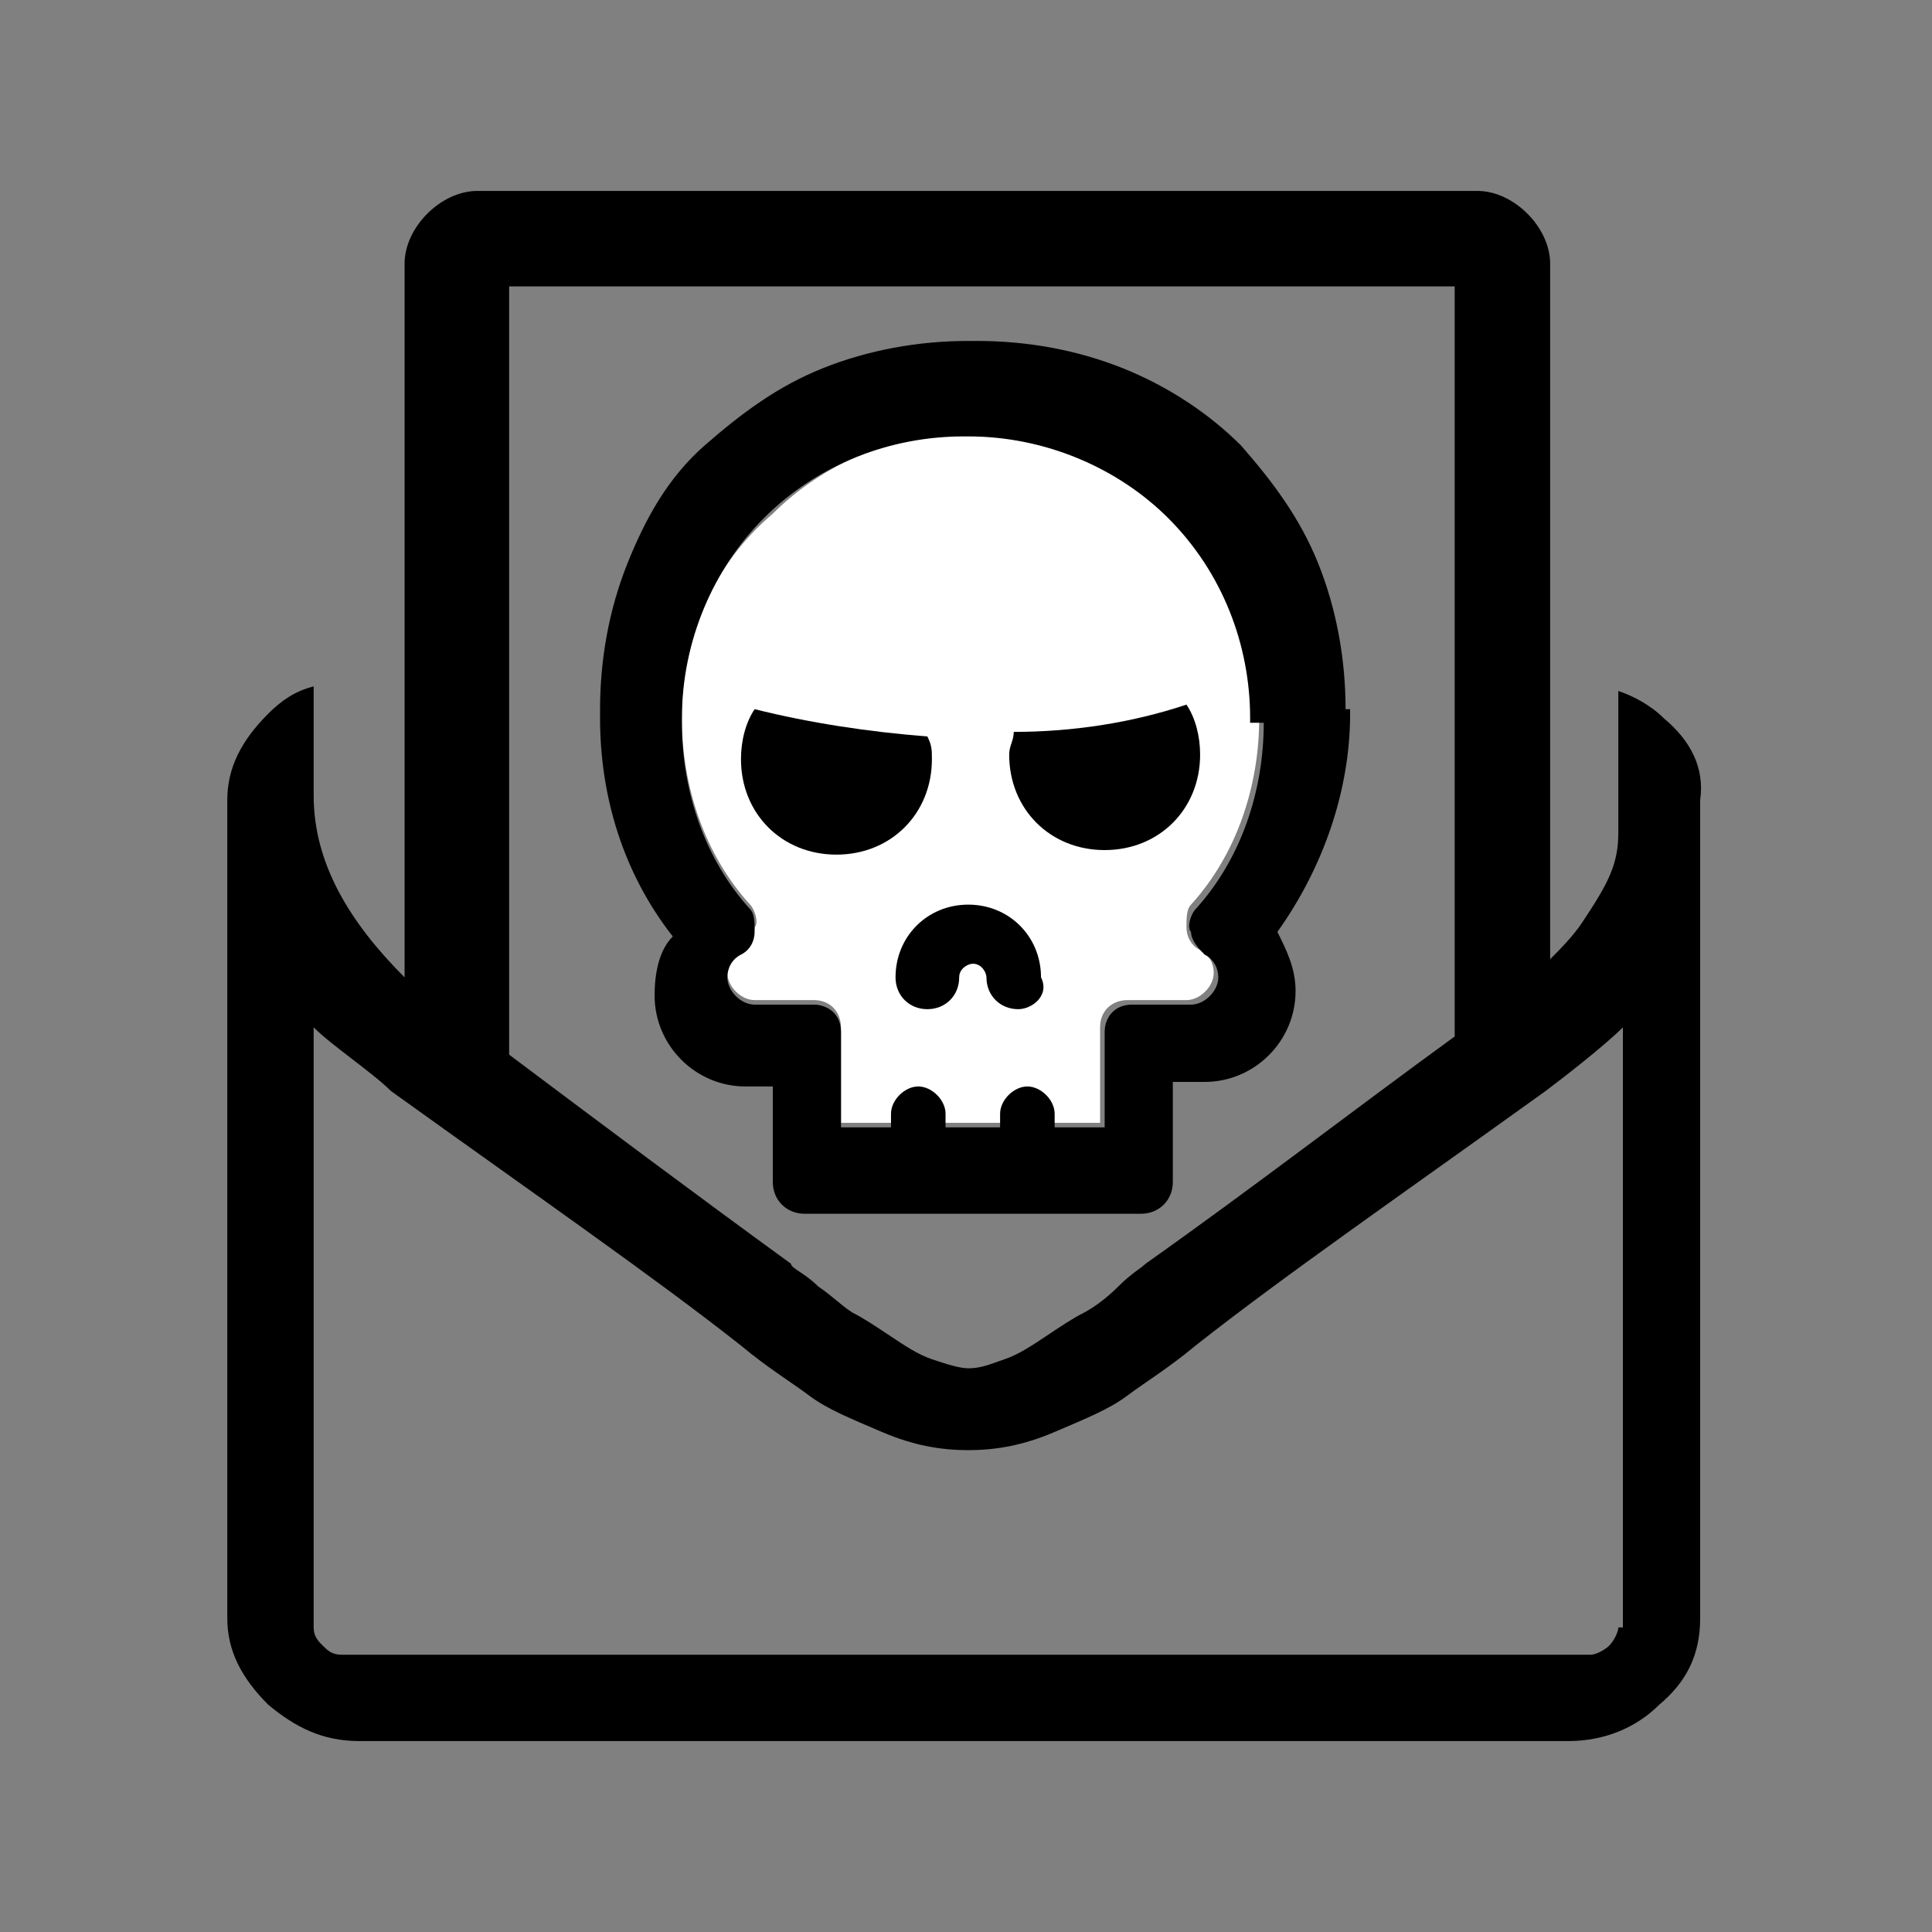 <?xml version="1.0" encoding="utf-8"?>
<!-- Generator: Adobe Illustrator 24.3.0, SVG Export Plug-In . SVG Version: 6.00 Build 0)  -->
<svg version="1.1" id="Ebene_1" xmlns="http://www.w3.org/2000/svg" xmlns:xlink="http://www.w3.org/1999/xlink" x="0px" y="0px"
	 viewBox="0 0 42.5 42.5" style="enable-background:new 0 0 42.5 42.5;" xml:space="preserve">
<rect x="0" y="0" width="42.5" height="42.5" fill="#808080" stroke="none"/>
<style type="text/css">
	.st0{fill:#FFFFFF;}
</style>
<g id="Spam">
	<path d="M36.6,15.8c-0.3-0.3-0.7-0.5-1-0.6v2.4l0,0l0,0.1v0.6c0,0.7-0.2,1.1-0.8,2c-0.2,0.3-0.5,0.6-0.7,0.8V5.8
		c0-0.4-0.2-0.8-0.5-1.1c-0.3-0.3-0.7-0.5-1.1-0.5h-11h-0.7H10.5c-0.4,0-0.8,0.2-1.1,0.5C9.1,5,8.9,5.4,8.9,5.8v15.7
		c-1.2-1.2-2-2.5-2-4h0v-0.1c0,0,0,0,0,0c0,0,0,0,0,0v-2.3c-0.4,0.1-0.7,0.3-1,0.6C5.3,16.3,5,16.9,5,17.6v18c0,0.7,0.3,1.3,0.9,1.9
		c0.6,0.5,1.2,0.8,2,0.8h26.6c0.8,0,1.5-0.3,2-0.8c0.6-0.5,0.9-1.1,0.9-1.9v-18C37.5,16.9,37.2,16.3,36.6,15.8z M20.8,6.3h0.7H32
		v16.5c-2.2,1.6-4.4,3.3-6.8,5c-0.1,0.1-0.3,0.2-0.6,0.5c-0.3,0.3-0.6,0.5-0.8,0.6s-0.5,0.3-0.8,0.5c-0.3,0.2-0.6,0.4-0.9,0.5
		c-0.3,0.1-0.5,0.2-0.8,0.2h0c-0.2,0-0.5-0.1-0.8-0.2c-0.3-0.1-0.6-0.3-0.9-0.5c-0.3-0.2-0.6-0.4-0.8-0.5s-0.5-0.4-0.8-0.6
		c-0.3-0.3-0.6-0.4-0.6-0.5c-2.2-1.6-4.2-3.1-6.2-4.6V6.3H20.8z M35.6,35.8c0,0.1-0.1,0.3-0.2,0.4c-0.1,0.1-0.3,0.2-0.4,0.2H7.5
		c-0.2,0-0.3-0.1-0.4-0.2c-0.1-0.1-0.2-0.2-0.2-0.4V22.6c0.4,0.4,1.3,1,1.7,1.4c3.2,2.3,5.8,4.1,7.7,5.6c0.6,0.5,1.1,0.8,1.5,1.1
		c0.4,0.3,0.9,0.5,1.6,0.8c0.7,0.3,1.3,0.4,1.9,0.4h0c0.6,0,1.2-0.1,1.9-0.4c0.7-0.3,1.2-0.5,1.6-0.8s0.9-0.6,1.5-1.1
		c1.9-1.5,4.5-3.3,7.7-5.6c0.4-0.3,1.3-1,1.7-1.4V35.8z"/>
	<g>
		<path class="st0" d="M18.6,24.7h5.6v-2.1c0-0.4,0.3-0.6,0.6-0.6h1.3c0.3,0,0.6-0.3,0.6-0.6v0c0-0.2-0.1-0.4-0.3-0.5
			c-0.2-0.1-0.3-0.3-0.3-0.5c0-0.2,0-0.4,0.1-0.5c1-1.1,1.5-2.6,1.5-4.1v-0.1c0-1.7-0.7-3.3-1.8-4.4c-1.2-1.2-2.8-1.8-4.4-1.8h-0.1
			c-1.7,0-3.3,0.7-4.4,1.8C15.7,12.4,15,14,15,15.7v0.1c0,1.5,0.5,3,1.5,4.1c0.1,0.1,0.2,0.4,0.1,0.5c0,0.2-0.2,0.4-0.3,0.5
			c-0.2,0.1-0.3,0.3-0.3,0.5v0c0,0.3,0.3,0.6,0.6,0.6h1.3c0.4,0,0.6,0.3,0.6,0.6V24.7z"/>
		<g>
			<path d="M22.4,22.2c-0.4,0-0.7-0.3-0.7-0.7c0-0.1-0.1-0.3-0.3-0.3c-0.1,0-0.3,0.1-0.3,0.3c0,0.4-0.3,0.7-0.7,0.7
				c-0.4,0-0.7-0.3-0.7-0.7c0-0.9,0.7-1.6,1.6-1.6c0.9,0,1.6,0.7,1.6,1.6C23.1,21.9,22.7,22.2,22.4,22.2z"/>
		</g>
		<path d="M29.6,15.6c0-1.1-0.2-2.2-0.6-3.2c-0.4-1-1-1.8-1.7-2.6c-0.7-0.7-1.6-1.3-2.6-1.7c-1-0.4-2.1-0.6-3.2-0.6h-0.2
			c-1.1,0-2.2,0.2-3.2,0.6c-1,0.4-1.8,1-2.6,1.7s-1.3,1.6-1.7,2.6c-0.4,1-0.6,2.1-0.6,3.2v0.2c0,1.7,0.5,3.4,1.6,4.8
			c-0.3,0.3-0.4,0.8-0.4,1.3v0c0,1.1,0.9,2,2,2H17V26c0,0.4,0.3,0.7,0.7,0.7h7.4c0.4,0,0.7-0.3,0.7-0.7v-2.2h0.7c1.1,0,2-0.9,2-2v0
			c0-0.5-0.2-0.9-0.4-1.3c1-1.4,1.6-3.1,1.6-4.8V15.6z M27.8,15.9c0,1.5-0.5,3-1.5,4.1c-0.1,0.1-0.2,0.4-0.1,0.5
			c0,0.2,0.2,0.4,0.3,0.5c0.2,0.1,0.3,0.3,0.3,0.5v0c0,0.3-0.3,0.6-0.6,0.6h-1.3c-0.4,0-0.6,0.3-0.6,0.6v2.1h-1.1v-0.3
			c0-0.3-0.3-0.6-0.6-0.6c-0.3,0-0.6,0.3-0.6,0.6v0.3h-1.2v-0.3c0-0.3-0.3-0.6-0.6-0.6s-0.6,0.3-0.6,0.6v0.3h-1.1v-2.1
			c0-0.4-0.3-0.6-0.6-0.6h-1.3c-0.3,0-0.6-0.3-0.6-0.6v0c0-0.2,0.1-0.4,0.3-0.5c0.2-0.1,0.3-0.3,0.3-0.5c0-0.2,0-0.4-0.1-0.5
			c-1-1.1-1.5-2.6-1.5-4.1v-0.1c0-1.7,0.7-3.3,1.8-4.4c1.2-1.2,2.8-1.8,4.4-1.8h0.1c1.7,0,3.3,0.7,4.4,1.8c1.2,1.2,1.8,2.8,1.8,4.4
			V15.9z"/>
	</g>
	<path d="M16.6,15.6c-0.2,0.3-0.3,0.7-0.3,1.1c0,1.2,0.9,2.1,2.1,2.1c1.2,0,2.1-0.9,2.1-2.1c0-0.2,0-0.3-0.1-0.5
		C19.1,16.1,17.8,15.9,16.6,15.6z"/>
	<path d="M22.3,16.1c0,0.2-0.1,0.3-0.1,0.5c0,1.2,0.9,2.1,2.1,2.1c1.2,0,2.1-0.9,2.1-2.1c0-0.4-0.1-0.8-0.3-1.1
		C24.9,15.9,23.6,16.1,22.3,16.1z"/>
</g>
</svg>
